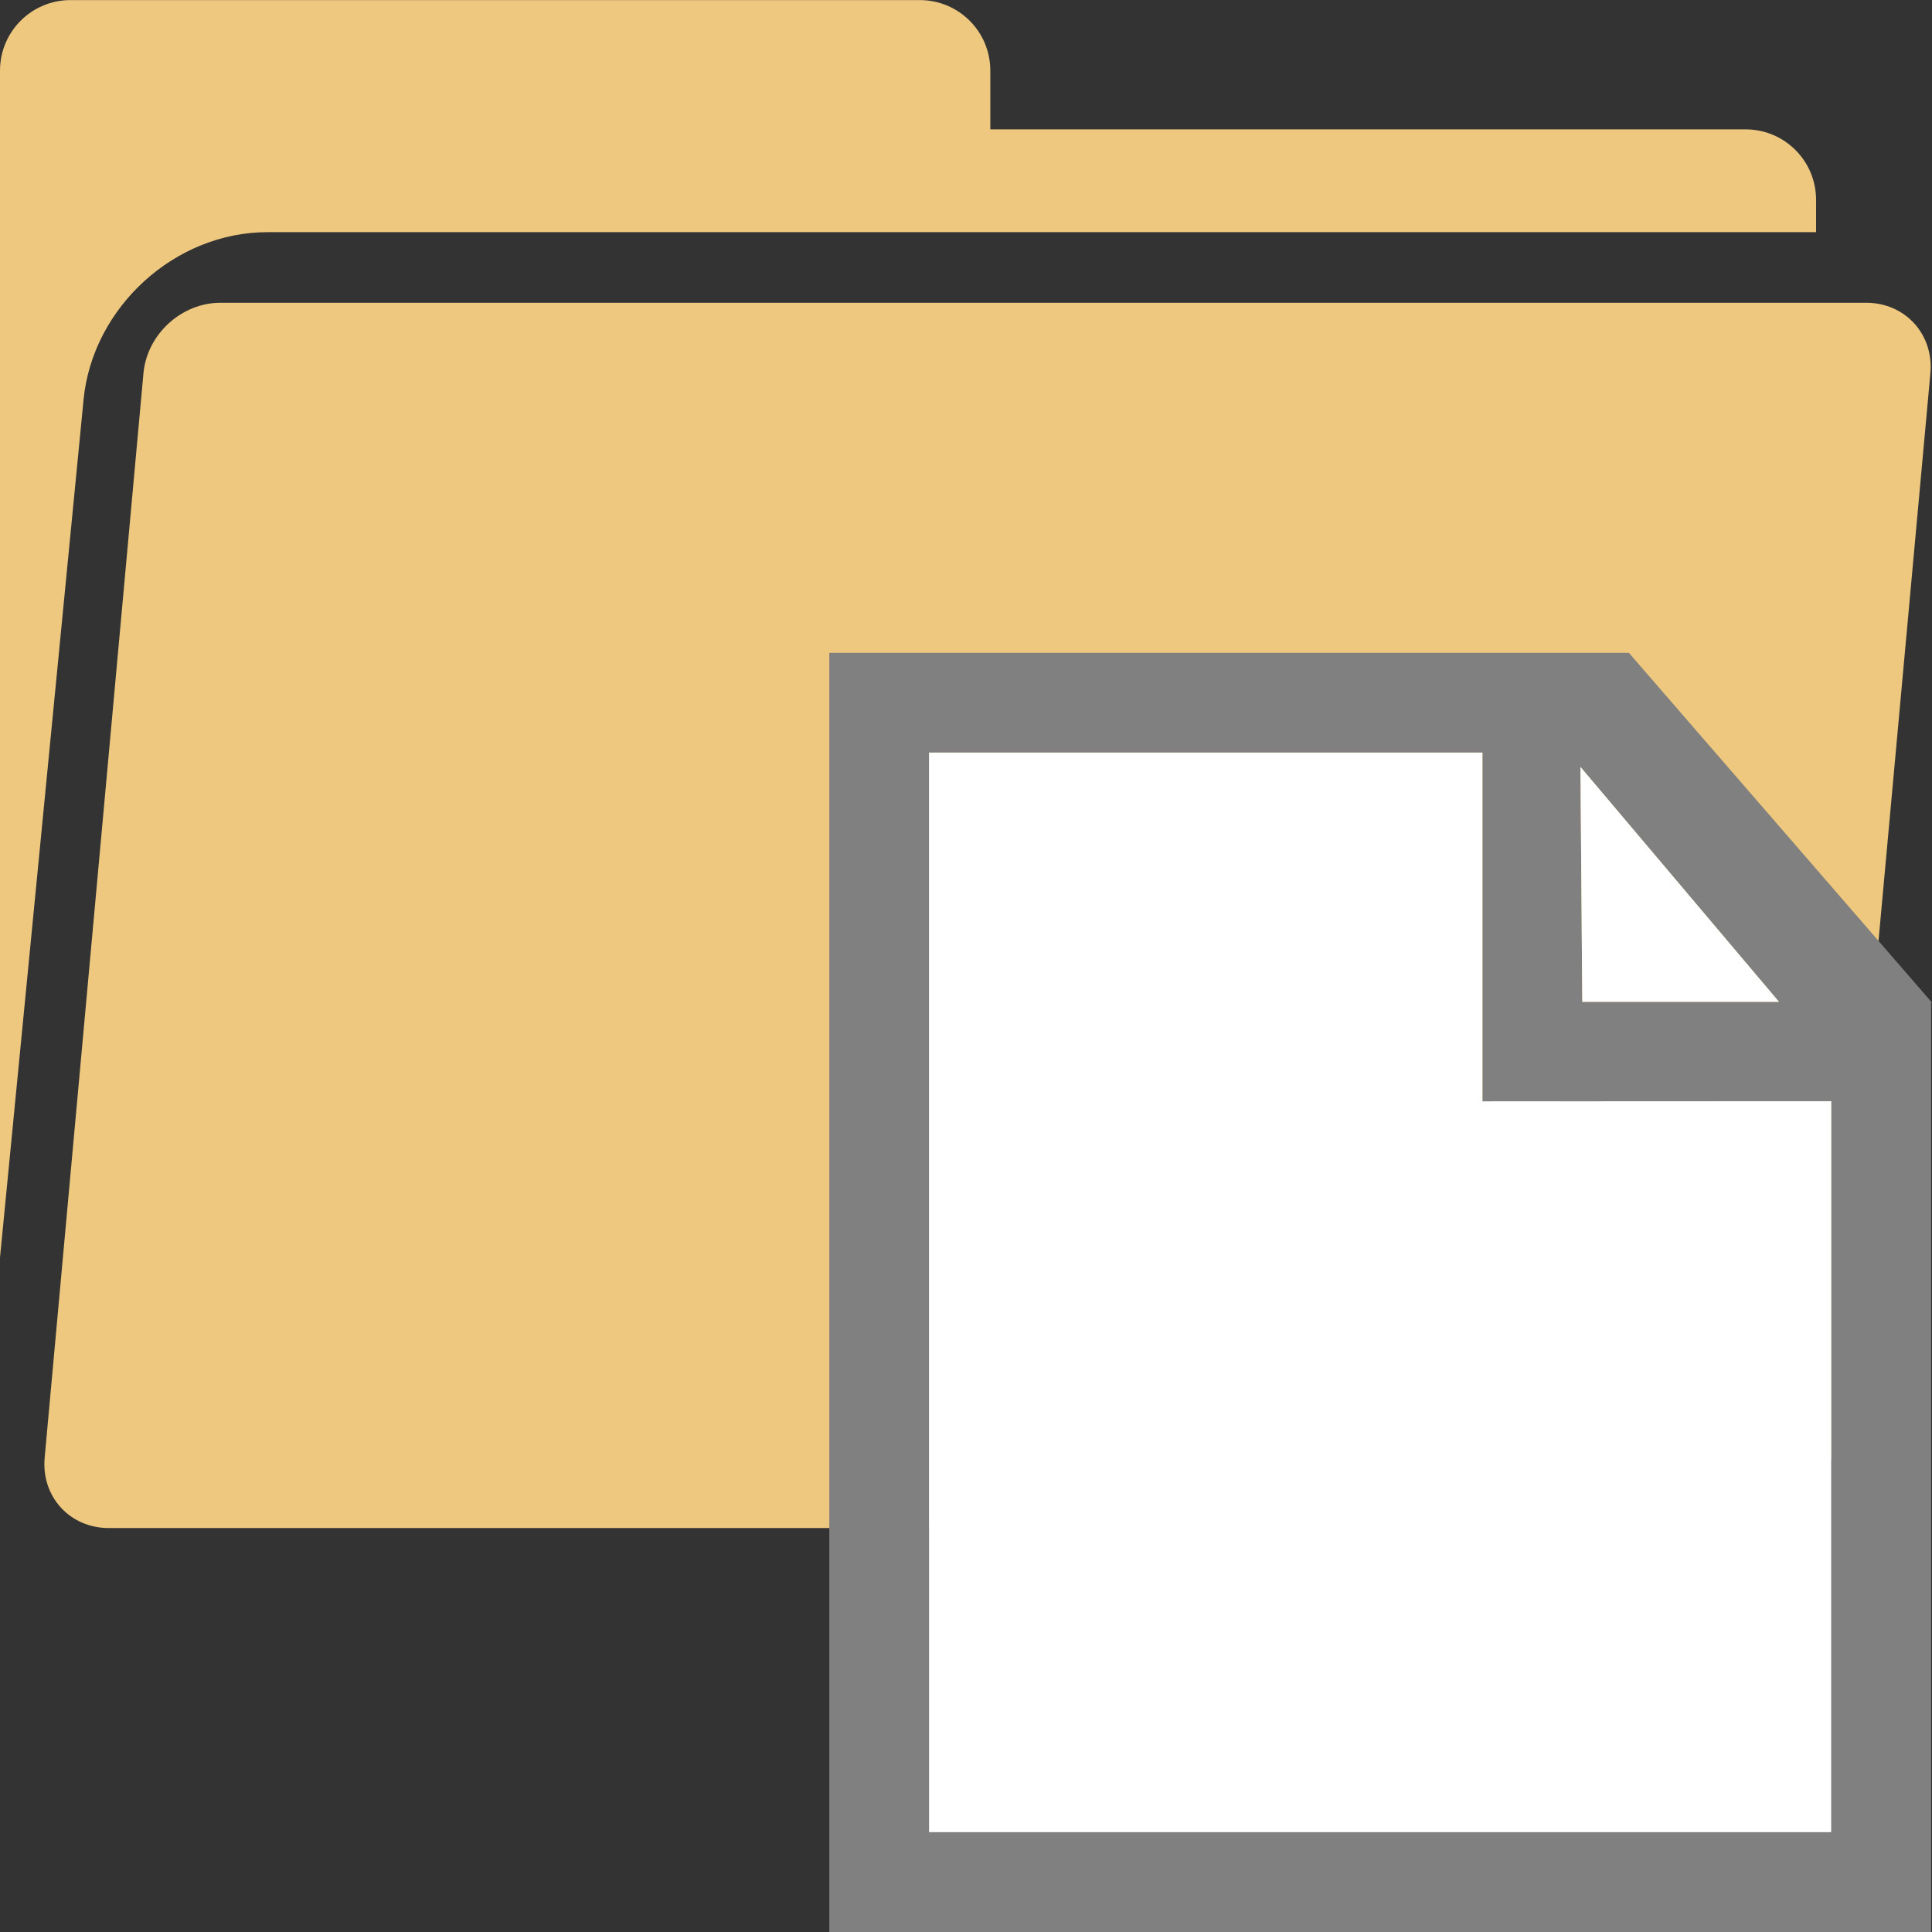 <?xml version="1.0" encoding="utf-8"?>
<!-- Generated by IcoMoon.io -->
<!DOCTYPE svg PUBLIC "-//W3C//DTD SVG 1.1//EN" "http://www.w3.org/Graphics/SVG/1.1/DTD/svg11.dtd">
<svg version="1.1" xmlns="http://www.w3.org/2000/svg" xmlns:xlink="http://www.w3.org/1999/xlink" width="24" height="24" viewBox="0 0 24 24">
<rect x="0" y="0" width="24" height="24" fill="#333333" stroke="none"/>
<path fill="#edc87e" d="M22.749 18.106c-0.044 0.484-0.472 0.876-0.953 0.876h-20.445c-0.484 0-0.841-0.391-0.796-0.876l1.227-13.469c0.044-0.484 0.472-0.876 0.956-0.876 5.111 0 20.445 0 20.445 0 0.484 0 0.841 0.392 0.797 0.876l-1.231 13.469z"></path>
<path fill="#edc87e" d="M1.038 4.965c0.112-1.149 1.135-2.081 2.284-2.081h19.238v-0.401c0-0.484-0.391-0.876-0.876-0.876h-9.382v-0.73c0-0.485-0.392-0.876-0.876-0.876h-10.55c-0.484 0-0.876 0.392-0.876 0.876v14.745l1.038-10.656z"></path>
<path fill="#fff" d="M22.75 13.679v9.083h-11.21v-13.415h6.877v4.333z"></path>
<path fill="#808080" d="M20.234 8.11h-9.932v15.89h13.687v-11.545h0.011l-3.766-4.346zM22.099 12.445h-2.443l-0.023-2.918 2.466 2.918zM22.75 13.679v9.081h-11.21v-13.412h6.877v4.333l4.333-0.002z"></path>
<path fill="#808080" d="M22.75 13.679v-0.001l-4.332 0.003z"></path>
<path fill="#fff" d="M22.099 12.445h-2.443l-0.023-2.918z"></path>
</svg>
